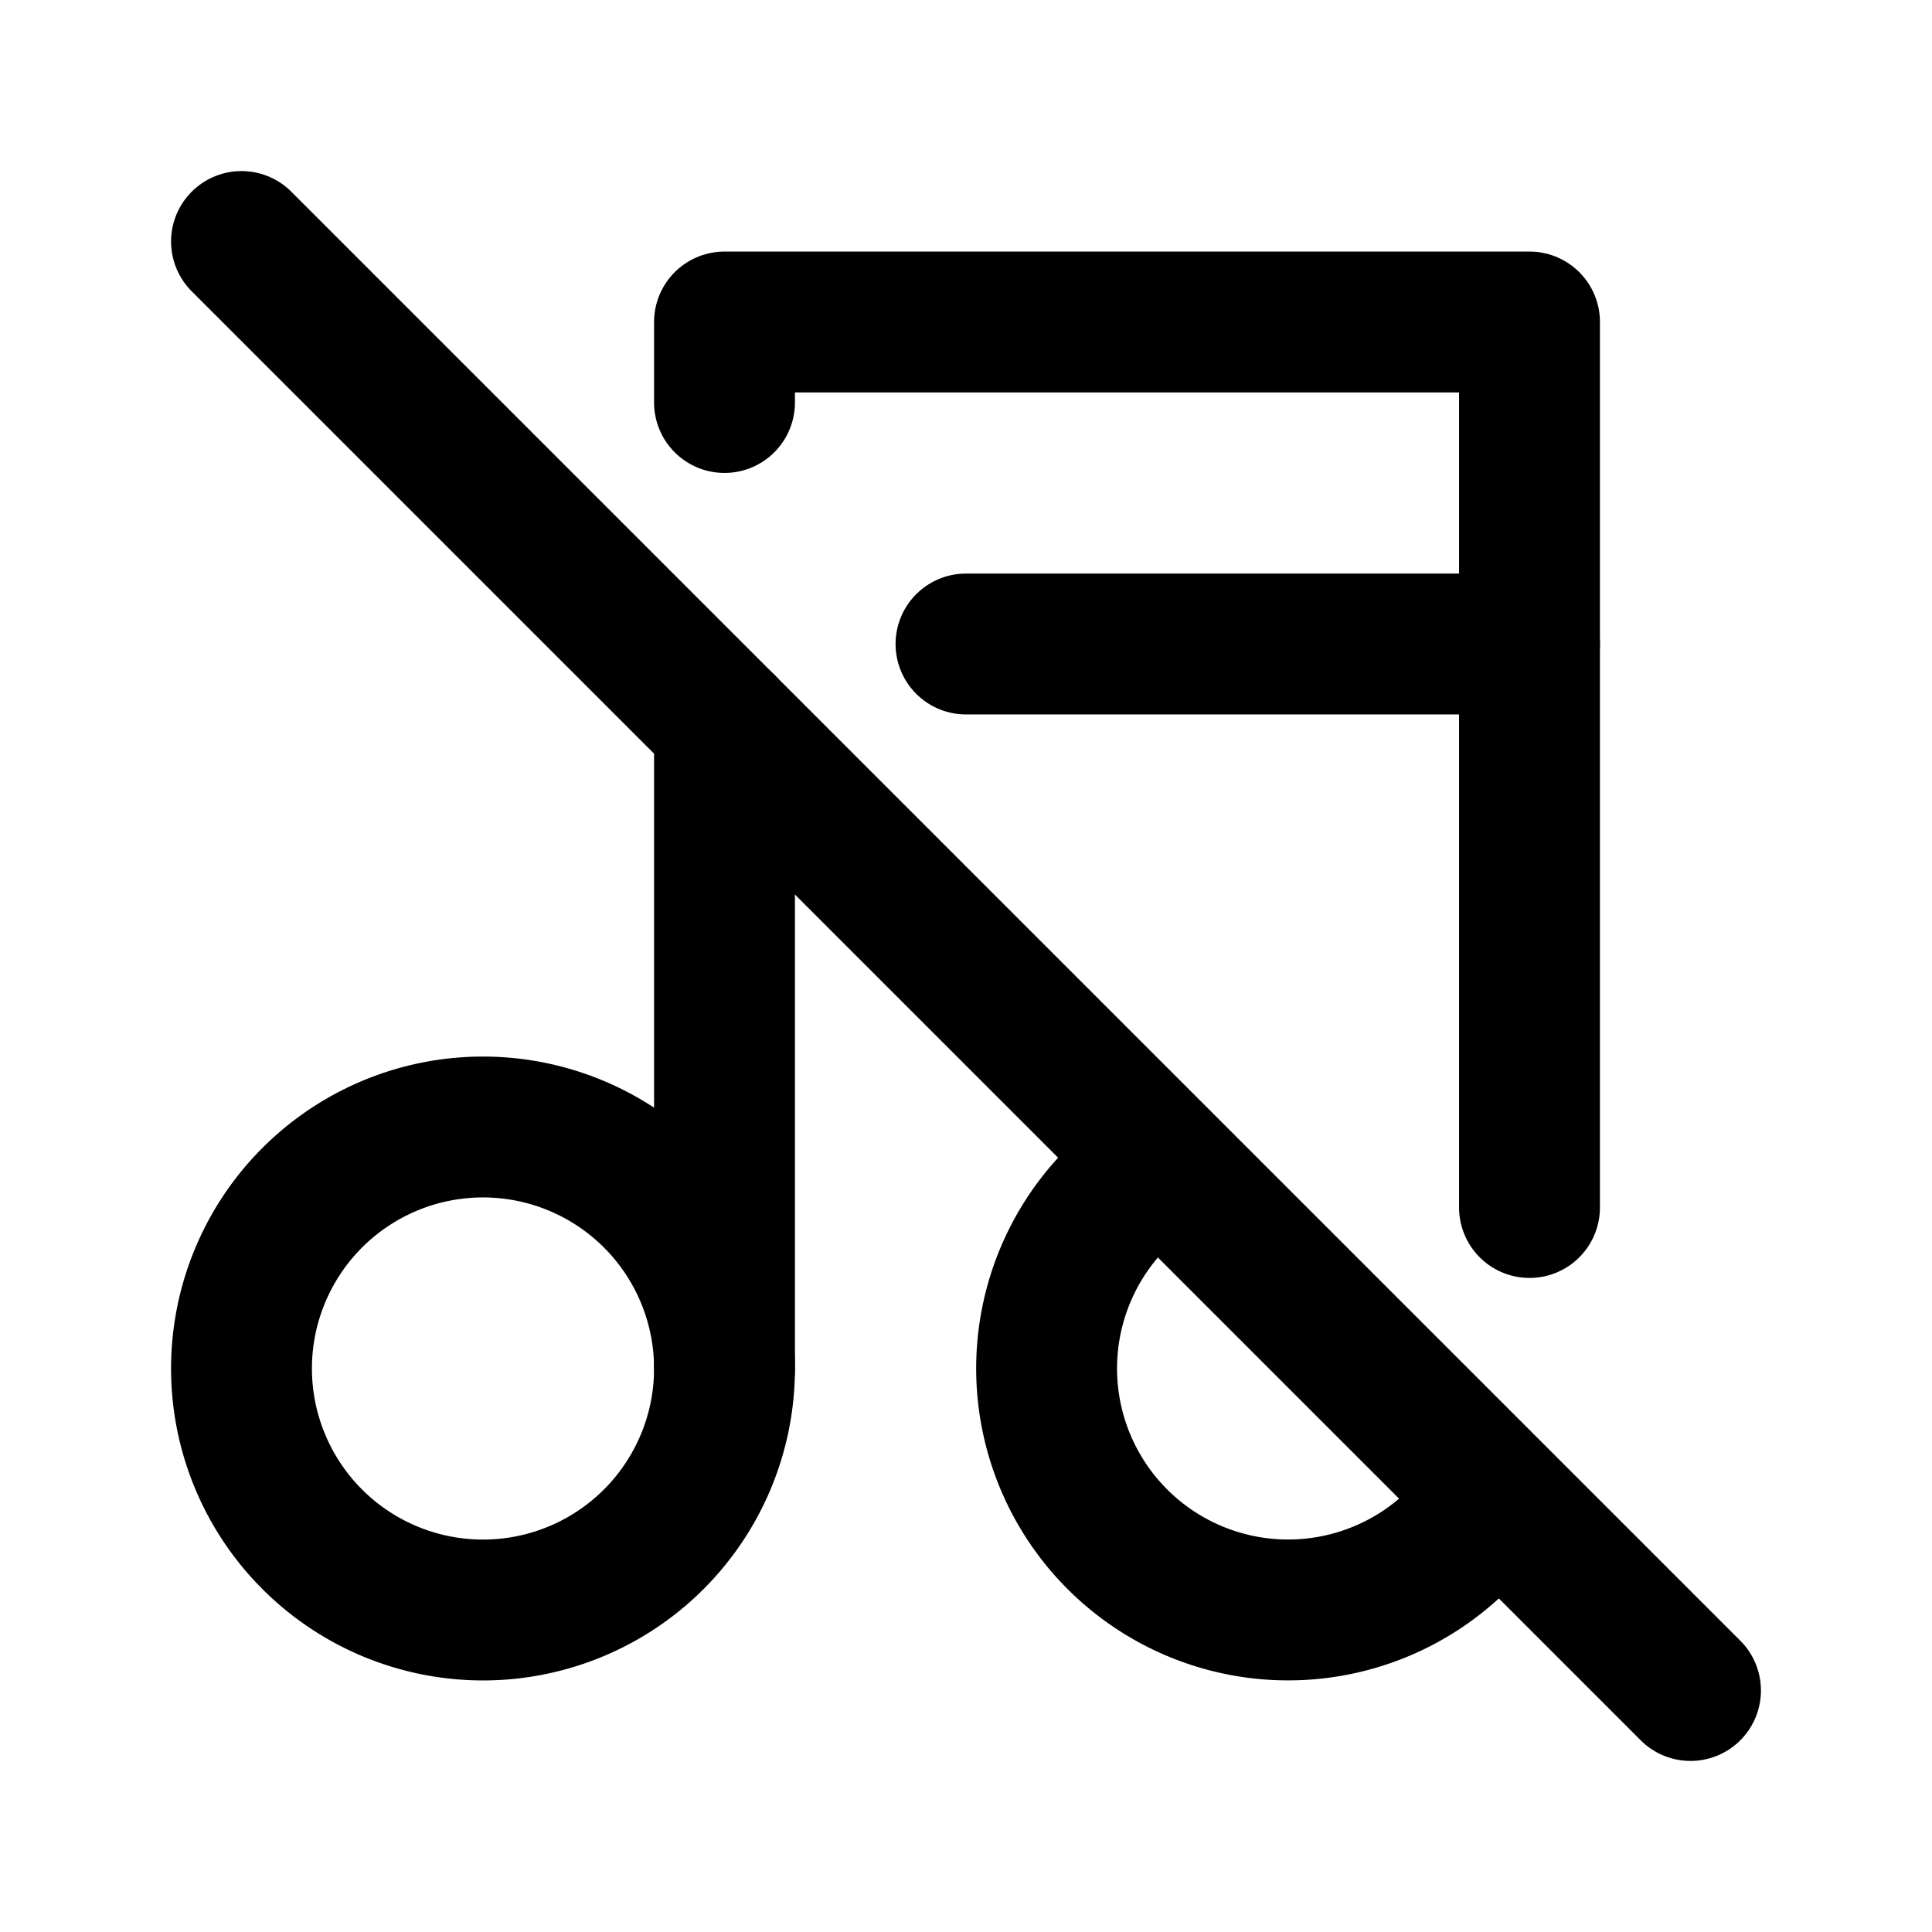<svg  xmlns="http://www.w3.org/2000/svg"  width="24"  height="24"  viewBox="0 0 24 24"  fill="none"  stroke="currentColor"  stroke-width="1.75"  stroke-linecap="round"  stroke-linejoin="round"  class="icon icon-tabler icons-tabler-outline icon-tabler-music-off"><path stroke="none" d="M0 0h24v24H0z" fill="none"/><path d="M6 17m-3 0a3 3 0 1 0 6 0a3 3 0 1 0 -6 0" /><path d="M14.42 14.45a3 3 0 1 0 4.138 4.119" /><path d="M9 17v-8m0 -4v-1h10v11" /><path d="M12 8h7" /><path d="M3 3l18 18" /></svg>